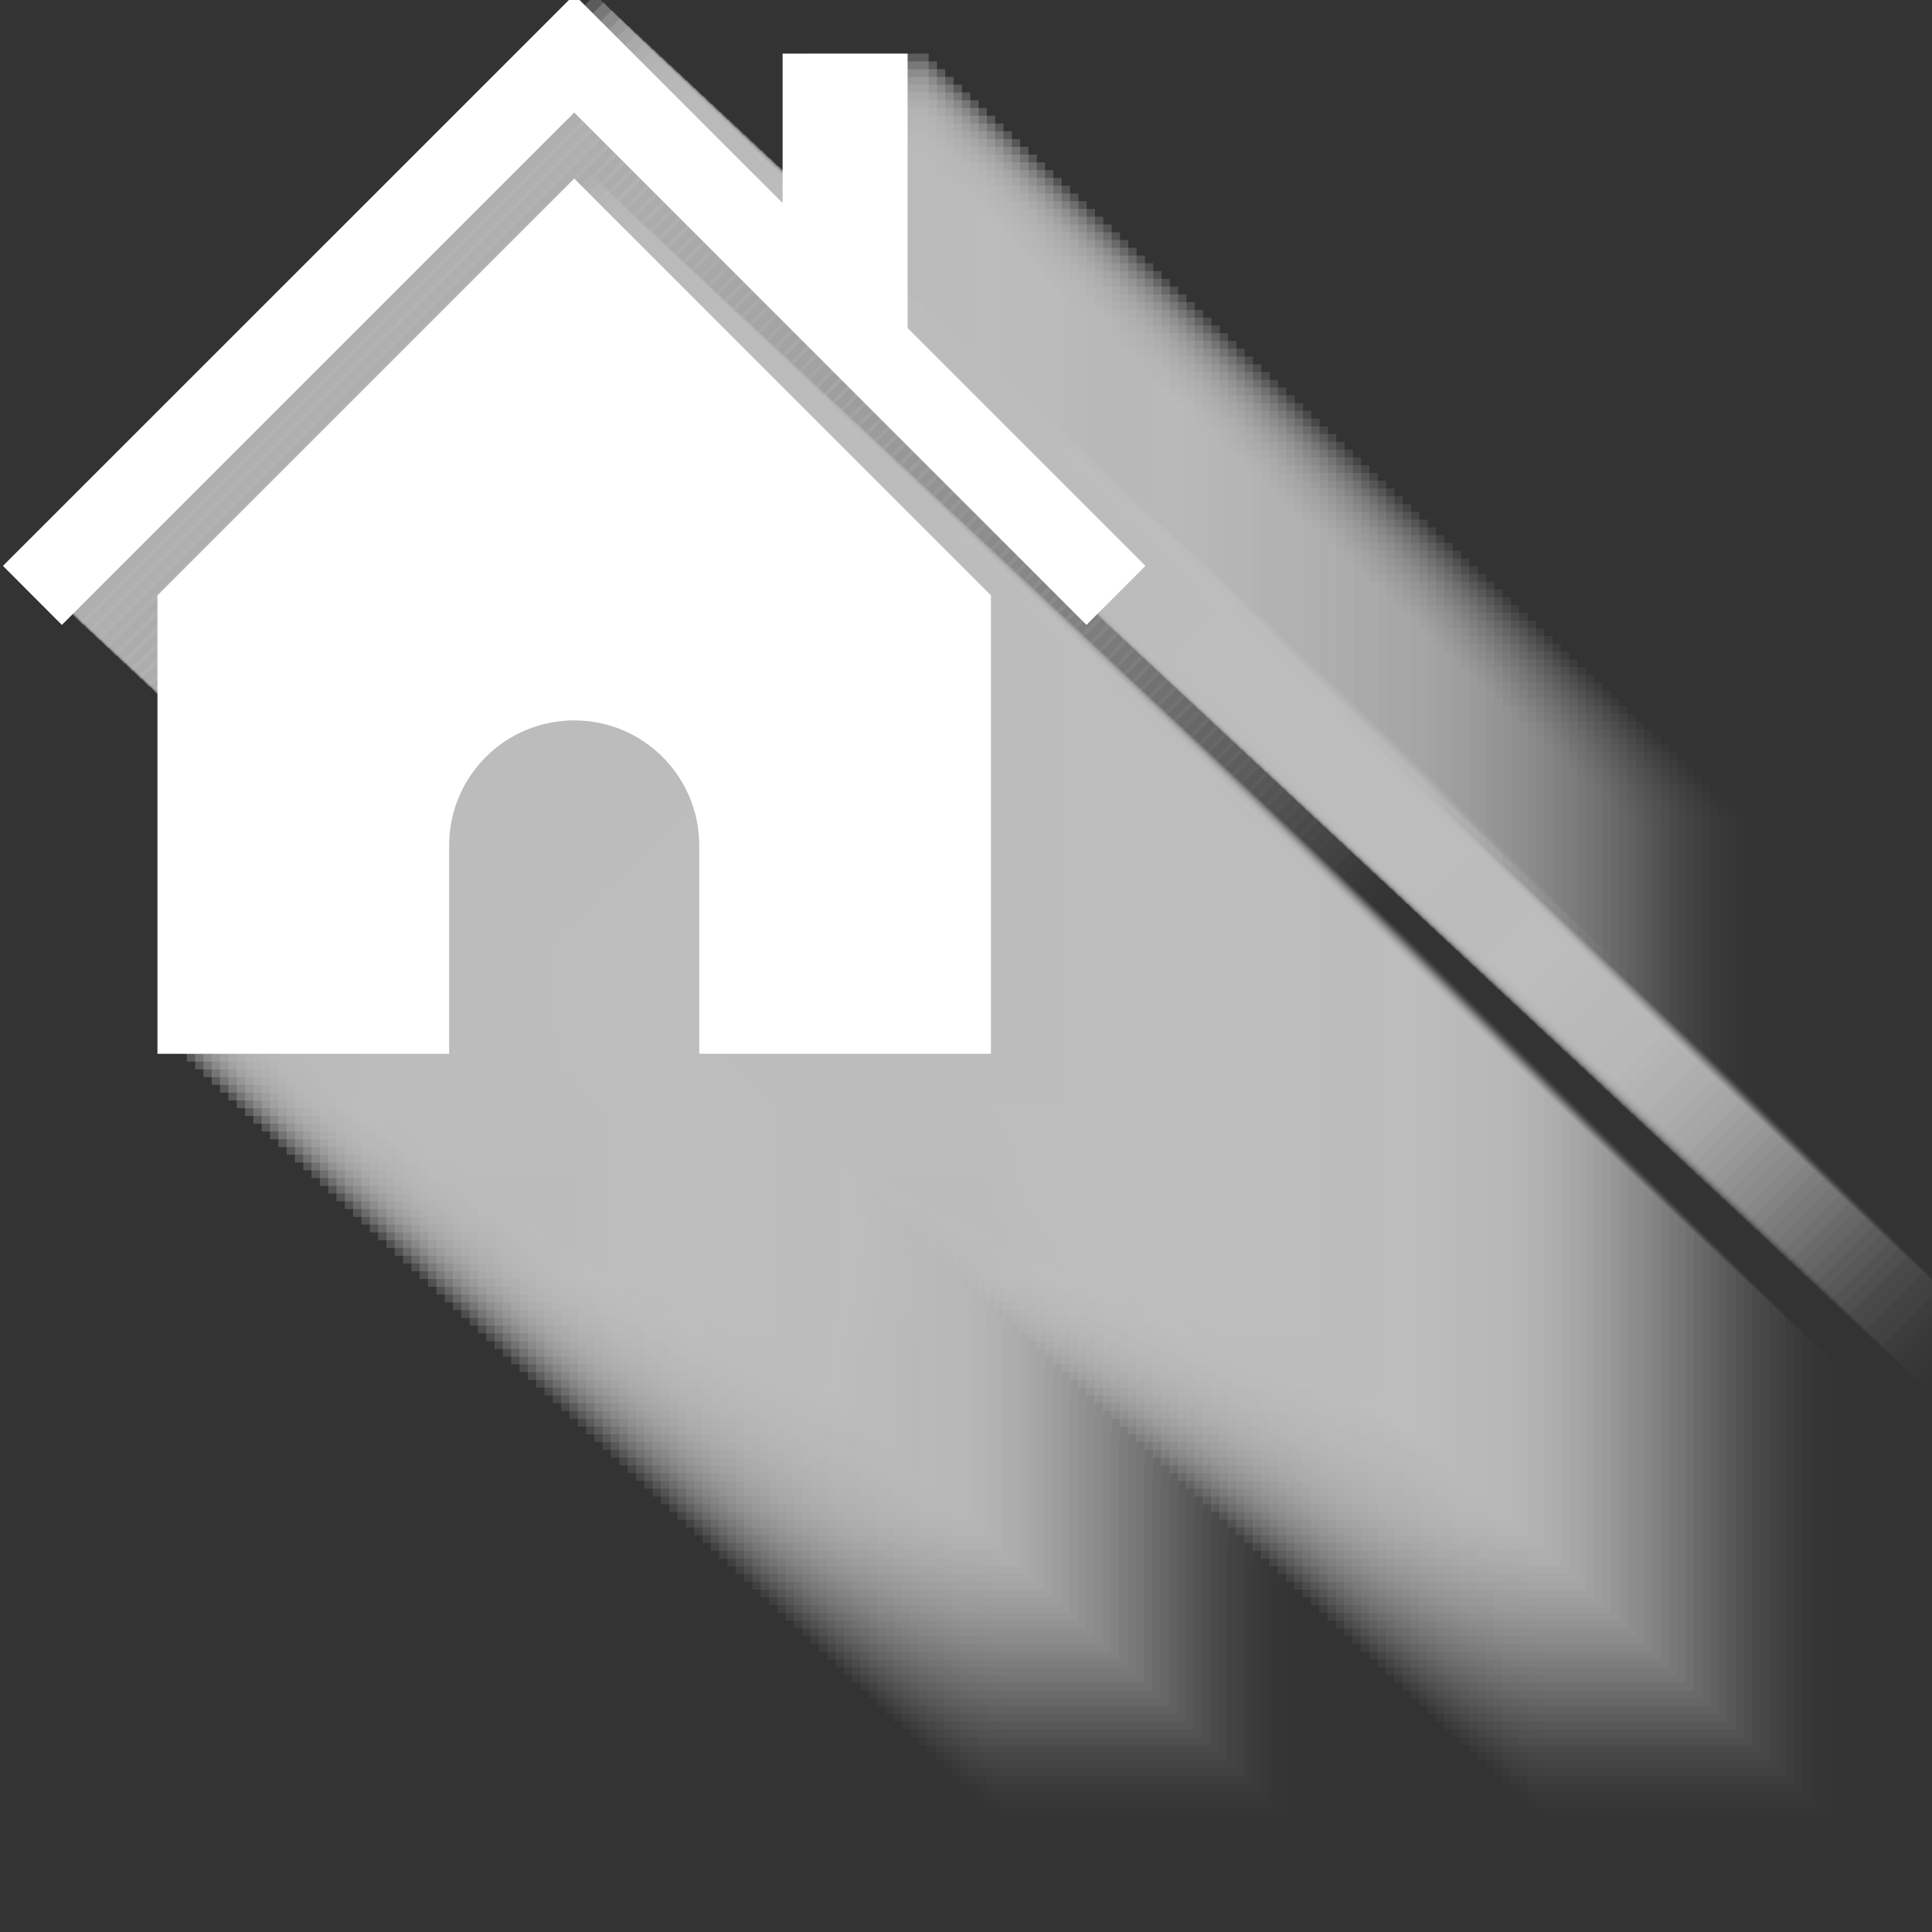 <?xml version="1.0" encoding="utf-8"?>
<!-- Generator: Adobe Illustrator 16.0.0, SVG Export Plug-In . SVG Version: 6.00 Build 0)  -->
<!DOCTYPE svg PUBLIC "-//W3C//DTD SVG 1.1//EN" "http://www.w3.org/Graphics/SVG/1.1/DTD/svg11.dtd">
<svg version="1.1" id="Capa_1" xmlns="http://www.w3.org/2000/svg" xmlns:xlink="http://www.w3.org/1999/xlink" x="0px" y="0px"
	 width="40px" height="40px" viewBox="0 0 40 40" enable-background="new 0 0 40 40" xml:space="preserve">
<rect x="0" y="0" width="40" height="40" fill="#333333" stroke="none"/>
<g>
	<g opacity="0.7">
		<g opacity="0">
			<path fill="#FFFFFF" d="M29.717,19.938l-8.629,8.628v9.49h6.041v-4.313c0-1.43,1.16-2.589,2.588-2.589
				c1.43,0,2.59,1.159,2.59,2.589v4.313h6.039v-9.49L29.717,19.938"/>
			<polygon fill="#FFFFFF" points="36.621,23.031 36.621,17.349 34.031,17.349 34.031,20.444 29.717,16.129 17.891,27.955 
				19.111,29.176 29.717,18.569 40.324,29.176 41.543,27.955 			"/>
		</g>
		<g opacity="0.003">
			<path fill="#FFFFFF" d="M29.544,19.777l-8.629,8.628v9.49h6.041v-4.313c0-1.43,1.16-2.589,2.588-2.589
				c1.43,0,2.59,1.159,2.59,2.589v4.313h6.039v-9.49L29.544,19.777"/>
			<polygon fill="#FFFFFF" points="36.449,22.87 36.449,17.188 33.859,17.188 33.859,20.283 29.544,15.968 17.718,27.794 
				18.939,29.015 29.544,18.408 40.152,29.015 41.371,27.794 			"/>
		</g>
		<g opacity="0.006">
			<path fill="#FFFFFF" d="M29.372,19.616l-8.629,8.628v9.49h6.041v-4.313c0-1.43,1.16-2.589,2.588-2.589
				c1.43,0,2.59,1.159,2.59,2.589v4.313h6.039v-9.49L29.372,19.616"/>
			<polygon fill="#FFFFFF" points="36.276,22.71 36.276,17.027 33.687,17.027 33.687,20.123 29.372,15.808 17.546,27.634 
				18.767,28.854 29.372,18.248 39.979,28.854 41.198,27.634 			"/>
		</g>
		<g opacity="0.009">
			<path fill="#FFFFFF" d="M29.2,19.456l-8.629,8.628v9.49h6.041v-4.313c0-1.43,1.16-2.589,2.588-2.589
				c1.43,0,2.59,1.159,2.59,2.589v4.313h6.039v-9.49L29.2,19.456"/>
			<polygon fill="#FFFFFF" points="36.104,22.549 36.104,16.867 33.514,16.867 33.514,19.961 29.2,15.646 17.374,27.473 
				18.595,28.693 29.2,18.086 39.807,28.693 41.026,27.473 			"/>
		</g>
		<g opacity="0.012">
			<path fill="#FFFFFF" d="M29.028,19.295l-8.629,8.628v9.491h6.041V33.1c0-1.43,1.16-2.589,2.588-2.589
				c1.43,0,2.59,1.159,2.59,2.589v4.314h6.039v-9.491L29.028,19.295"/>
			<polygon fill="#FFFFFF" points="35.932,22.388 35.932,16.706 33.342,16.706 33.342,19.801 29.028,15.486 17.202,27.312 
				18.422,28.532 29.028,17.926 39.635,28.532 40.854,27.312 			"/>
		</g>
		<g opacity="0.015">
			<path fill="#FFFFFF" d="M28.855,19.134l-8.628,8.628v9.49h6.041v-4.313c0-1.43,1.16-2.59,2.588-2.59c1.43,0,2.59,1.16,2.59,2.59
				v4.313h6.039v-9.49L28.855,19.134"/>
			<polygon fill="#FFFFFF" points="35.76,22.228 35.76,16.545 33.17,16.545 33.17,19.64 28.855,15.325 17.029,27.151 18.25,28.372 
				28.855,17.765 39.463,28.372 40.682,27.151 			"/>
		</g>
		<g opacity="0.018">
			<path fill="#FEFEFE" d="M28.684,18.973l-8.629,8.628v9.49h6.041v-4.313c0-1.43,1.16-2.589,2.588-2.589
				c1.429,0,2.59,1.159,2.59,2.589v4.313h6.039v-9.49L28.684,18.973"/>
			<polygon fill="#FEFEFE" points="35.587,22.066 35.587,16.384 32.998,16.384 32.998,19.479 28.684,15.165 16.857,26.99 
				18.078,28.211 28.684,17.604 39.291,28.211 40.51,26.99 			"/>
		</g>
		<g opacity="0.021">
			<path fill="#FEFEFE" d="M28.511,18.812l-8.629,8.629v9.49h6.041v-4.314c0-1.43,1.16-2.588,2.588-2.588
				c1.43,0,2.59,1.158,2.59,2.588v4.314h6.039v-9.49L28.511,18.812"/>
			<polygon fill="#FEFEFE" points="35.416,21.906 35.416,16.224 32.826,16.224 32.826,19.318 28.511,15.003 16.685,26.83 
				17.906,28.051 28.511,17.443 39.119,28.051 40.338,26.83 			"/>
		</g>
		<g opacity="0.024">
			<path fill="#FEFEFE" d="M28.339,18.651L19.71,27.28v9.49h6.041v-4.313c0-1.43,1.16-2.589,2.588-2.589
				c1.43,0,2.59,1.159,2.59,2.589v4.313h6.039v-9.49L28.339,18.651"/>
			<polygon fill="#FEFEFE" points="35.244,21.745 35.244,16.062 32.653,16.062 32.653,19.157 28.339,14.843 16.513,26.669 
				17.733,27.89 28.339,17.282 38.946,27.89 40.165,26.669 			"/>
		</g>
		<g opacity="0.027">
			<path fill="#FEFEFE" d="M28.167,18.491l-8.629,8.628v9.49h6.041v-4.313c0-1.43,1.16-2.589,2.588-2.589
				c1.43,0,2.589,1.159,2.589,2.589v4.313h6.04v-9.49L28.167,18.491"/>
			<polygon fill="#FEFEFE" points="35.071,21.584 35.071,15.902 32.481,15.902 32.481,18.997 28.167,14.682 16.341,26.508 
				17.561,27.729 28.167,17.122 38.774,27.729 39.993,26.508 			"/>
		</g>
		<g opacity="0.03">
			<path fill="#FEFEFE" d="M27.995,18.33l-8.628,8.629v9.49h6.041v-4.313c0-1.43,1.16-2.589,2.588-2.589
				c1.43,0,2.59,1.159,2.59,2.589v4.313h6.039v-9.49L27.995,18.33"/>
			<polygon fill="#FEFEFE" points="34.899,21.424 34.899,15.741 32.309,15.741 32.309,18.836 27.995,14.521 16.168,26.348 
				17.389,27.568 27.995,16.961 38.602,27.568 39.821,26.348 			"/>
		</g>
		<g opacity="0.033">
			<path fill="#FEFEFE" d="M27.822,18.169l-8.628,8.628v9.49h6.041v-4.313c0-1.43,1.16-2.589,2.588-2.589
				c1.43,0,2.59,1.159,2.59,2.589v4.313h6.039v-9.49L27.822,18.169"/>
			<polygon fill="#FEFEFE" points="34.727,21.263 34.727,15.581 32.137,15.581 32.137,18.675 27.822,14.36 15.996,26.187 
				17.217,27.407 27.822,16.8 38.43,27.407 39.648,26.187 			"/>
		</g>
		<g opacity="0.036">
			<path fill="#FEFEFE" d="M27.65,18.008l-8.629,8.628v9.491h6.041v-4.314c0-1.43,1.161-2.589,2.588-2.589
				c1.43,0,2.589,1.159,2.589,2.589v4.314h6.04v-9.491L27.65,18.008"/>
			<polygon fill="#FEFEFE" points="34.554,21.102 34.554,15.419 31.965,15.419 31.965,18.514 27.65,14.199 15.824,26.025 
				17.044,27.247 27.65,16.64 38.257,27.247 39.477,26.025 			"/>
		</g>
		<g opacity="0.039">
			<path fill="#FEFEFE" d="M27.479,17.848l-8.629,8.628v9.491h6.041v-4.313c0-1.43,1.16-2.589,2.588-2.589
				c1.429,0,2.589,1.159,2.589,2.589v4.313h6.039v-9.491L27.479,17.848"/>
			<polygon fill="#FEFEFE" points="34.382,20.941 34.382,15.259 31.792,15.259 31.792,18.354 27.479,14.039 15.652,25.865 
				16.872,27.086 27.479,16.479 38.085,27.086 39.304,25.865 			"/>
		</g>
		<g opacity="0.042">
			<path fill="#FEFEFE" d="M27.306,17.687l-8.629,8.629v9.49h6.041v-4.313c0-1.43,1.16-2.589,2.588-2.589
				c1.429,0,2.589,1.159,2.589,2.589v4.313h6.039v-9.49L27.306,17.687"/>
			<polygon fill="#FEFEFE" points="34.21,20.78 34.21,15.098 31.62,15.098 31.62,18.193 27.306,13.878 15.479,25.704 16.7,26.925 
				27.306,16.318 37.913,26.925 39.132,25.704 			"/>
		</g>
		<g opacity="0.045">
			<path fill="#FEFEFE" d="M27.134,17.526l-8.629,8.628v9.49h6.041v-4.313c0-1.429,1.16-2.589,2.588-2.589
				c1.429,0,2.589,1.16,2.589,2.589v4.313h6.039v-9.49L27.134,17.526"/>
			<polygon fill="#FEFEFE" points="34.038,20.62 34.038,14.938 31.448,14.938 31.448,18.032 27.134,13.717 15.307,25.544 
				16.528,26.764 27.134,16.157 37.741,26.764 38.96,25.544 			"/>
		</g>
		<g opacity="0.048">
			<path fill="#FEFEFE" d="M26.961,17.366l-8.628,8.628v9.49h6.041v-4.313c0-1.431,1.16-2.589,2.588-2.589
				c1.429,0,2.589,1.158,2.589,2.589v4.313h6.04v-9.49L26.961,17.366"/>
			<polygon fill="#FEFEFE" points="33.865,20.459 33.865,14.776 31.275,14.776 31.275,17.871 26.961,13.556 15.135,25.383 
				16.355,26.604 26.961,15.997 37.569,26.604 38.788,25.383 			"/>
		</g>
		<g opacity="0.051">
			<path fill="#FEFEFE" d="M26.789,17.205l-8.628,8.628v9.49h6.041V31.01c0-1.43,1.16-2.589,2.588-2.589
				c1.43,0,2.59,1.159,2.59,2.589v4.313h6.039v-9.49L26.789,17.205"/>
			<polygon fill="#FEFEFE" points="33.693,20.298 33.693,14.616 31.104,14.616 31.104,17.71 26.789,13.396 14.963,25.222 
				16.184,26.442 26.789,15.835 37.396,26.442 38.616,25.222 			"/>
		</g>
		<g opacity="0.053">
			<path fill="#FDFDFD" d="M26.617,17.044l-8.629,8.628v9.49h6.041V30.85c0-1.43,1.161-2.589,2.588-2.589
				c1.43,0,2.589,1.159,2.589,2.589v4.312h6.039v-9.49L26.617,17.044"/>
			<polygon fill="#FDFDFD" points="33.521,20.138 33.521,14.455 30.931,14.455 30.931,17.55 26.617,13.235 14.791,25.061 
				16.012,26.282 26.617,15.675 37.224,26.282 38.443,25.061 			"/>
		</g>
		<g opacity="0.056">
			<path fill="#FDFDFD" d="M26.445,16.883l-8.629,8.629v9.49h6.041v-4.313c0-1.43,1.16-2.589,2.589-2.589s2.589,1.159,2.589,2.589
				v4.313h6.039v-9.49L26.445,16.883"/>
			<polygon fill="#FDFDFD" points="33.349,19.977 33.349,14.294 30.759,14.294 30.759,17.389 26.445,13.074 14.618,24.9 
				15.839,26.121 26.445,15.514 37.052,26.121 38.271,24.9 			"/>
		</g>
		<g opacity="0.059">
			<path fill="#FDFDFD" d="M26.272,16.722l-8.629,8.628v9.491h6.041v-4.314c0-1.43,1.16-2.589,2.588-2.589
				c1.43,0,2.59,1.159,2.59,2.589v4.314h6.039v-9.491L26.272,16.722"/>
			<polygon fill="#FDFDFD" points="33.177,19.815 33.177,14.134 30.587,14.134 30.587,17.229 26.272,12.913 14.446,24.739 
				15.667,25.96 26.272,15.354 36.88,25.96 38.099,24.739 			"/>
		</g>
		<g opacity="0.062">
			<path fill="#FDFDFD" d="M26.101,16.562l-8.629,8.628v9.491h6.041v-4.313c0-1.431,1.16-2.59,2.588-2.59
				c1.429,0,2.589,1.159,2.589,2.59v4.313h6.039v-9.491L26.101,16.562"/>
			<polygon fill="#FDFDFD" points="33.004,19.655 33.004,13.973 30.415,13.973 30.415,17.067 26.101,12.752 14.274,24.578 
				15.495,25.8 26.101,15.192 36.708,25.8 37.927,24.578 			"/>
		</g>
		<g opacity="0.065">
			<path fill="#FDFDFD" d="M25.928,16.401L17.3,25.029v9.49h6.04v-4.313c0-1.43,1.16-2.589,2.588-2.589
				c1.43,0,2.589,1.159,2.589,2.589v4.313h6.039v-9.49L25.928,16.401"/>
			<polygon fill="#FDFDFD" points="32.832,19.494 32.832,13.812 30.242,13.812 30.242,16.906 25.928,12.592 14.102,24.418 
				15.322,25.639 25.928,15.032 36.535,25.639 37.755,24.418 			"/>
		</g>
		<g opacity="0.068">
			<path fill="#FDFDFD" d="M25.756,16.24l-8.629,8.628v9.49h6.041v-4.313c0-1.43,1.16-2.589,2.588-2.589
				c1.429,0,2.589,1.159,2.589,2.589v4.313h6.039v-9.49L25.756,16.24"/>
			<polygon fill="#FDFDFD" points="32.66,19.333 32.66,13.651 30.07,13.651 30.07,16.746 25.756,12.431 13.93,24.257 15.15,25.478 
				25.756,14.871 36.363,25.478 37.582,24.257 			"/>
		</g>
		<g opacity="0.071">
			<path fill="#FDFDFD" d="M25.584,16.079l-8.629,8.629v9.49h6.041v-4.314c0-1.429,1.16-2.589,2.588-2.589
				c1.429,0,2.589,1.16,2.589,2.589v4.314h6.039v-9.49L25.584,16.079"/>
			<polygon fill="#FDFDFD" points="32.488,19.172 32.488,13.49 29.898,13.49 29.898,16.585 25.584,12.271 13.757,24.096 
				14.978,25.317 25.584,14.71 36.191,25.317 37.41,24.096 			"/>
		</g>
		<g opacity="0.074">
			<path fill="#FDFDFD" d="M25.412,15.918l-8.629,8.629v9.49h6.041v-4.313c0-1.43,1.16-2.589,2.588-2.589
				c1.429,0,2.589,1.159,2.589,2.589v4.313h6.039v-9.49L25.412,15.918"/>
			<polygon fill="#FDFDFD" points="32.315,19.012 32.315,13.33 29.726,13.33 29.726,16.424 25.412,12.109 13.585,23.936 
				14.806,25.156 25.412,14.549 36.019,25.156 37.238,23.936 			"/>
		</g>
		<g opacity="0.077">
			<path fill="#FDFDFD" d="M25.239,15.758l-8.629,8.628v9.491h6.041v-4.314c0-1.43,1.16-2.588,2.588-2.588
				c1.429,0,2.59,1.158,2.59,2.588v4.314h6.039v-9.491L25.239,15.758"/>
			<polygon fill="#FDFDFD" points="32.144,18.851 32.144,13.169 29.554,13.169 29.554,16.263 25.239,11.948 13.413,23.774 
				14.633,24.996 25.239,14.389 35.847,24.996 37.065,23.774 			"/>
		</g>
		<g opacity="0.08">
			<path fill="#FDFDFD" d="M25.067,15.597l-8.629,8.629v9.49h6.04v-4.313c0-1.43,1.16-2.589,2.589-2.589
				c1.429,0,2.589,1.159,2.589,2.589v4.313h6.039v-9.49L25.067,15.597"/>
			<polygon fill="#FDFDFD" points="31.971,18.69 31.971,13.008 29.381,13.008 29.381,16.103 25.067,11.788 13.24,23.614 
				14.461,24.835 25.067,14.228 35.674,24.835 36.894,23.614 			"/>
		</g>
		<g opacity="0.083">
			<path fill="#FDFDFD" d="M24.896,15.436l-8.629,8.629v9.49h6.04v-4.313c0-1.43,1.16-2.589,2.589-2.589s2.589,1.159,2.589,2.589
				v4.313h6.039v-9.49L24.896,15.436"/>
			<polygon fill="#FDFDFD" points="31.799,18.53 31.799,12.848 29.209,12.848 29.209,15.942 24.896,11.627 13.068,23.453 
				14.289,24.674 24.896,14.067 35.502,24.674 36.721,23.453 			"/>
		</g>
		<g opacity="0.086">
			<path fill="#FCFCFC" d="M24.723,15.275l-8.629,8.629v9.49h6.041v-4.313c0-1.431,1.16-2.589,2.588-2.589
				c1.43,0,2.59,1.158,2.59,2.589v4.313h6.039v-9.49L24.723,15.275"/>
			<polygon fill="#FCFCFC" points="31.627,18.369 31.627,12.687 29.037,12.687 29.037,15.781 24.723,11.466 12.896,23.293 
				14.117,24.514 24.723,13.906 35.33,24.514 36.549,23.293 			"/>
		</g>
		<g opacity="0.089">
			<path fill="#FCFCFC" d="M24.551,15.114l-8.629,8.628v9.491h6.04V28.92c0-1.43,1.16-2.589,2.589-2.589s2.589,1.159,2.589,2.589
				v4.313h6.039v-9.491L24.551,15.114"/>
			<polygon fill="#FCFCFC" points="31.454,18.208 31.454,12.526 28.864,12.526 28.864,15.62 24.551,11.306 12.724,23.132 
				13.944,24.353 24.551,13.746 35.157,24.353 36.377,23.132 			"/>
		</g>
		<g opacity="0.092">
			<path fill="#FCFCFC" d="M24.378,14.954l-8.629,8.628v9.49h6.041v-4.313c0-1.43,1.16-2.589,2.588-2.589
				c1.429,0,2.589,1.159,2.589,2.589v4.313h6.039v-9.49L24.378,14.954"/>
			<polygon fill="#FCFCFC" points="31.282,18.047 31.282,12.365 28.692,12.365 28.692,15.459 24.378,11.145 12.552,22.971 
				13.772,24.191 24.378,13.584 34.985,24.191 36.205,22.971 			"/>
		</g>
		<g opacity="0.095">
			<path fill="#FCFCFC" d="M24.206,14.793l-8.629,8.628v9.491h6.041v-4.314c0-1.43,1.16-2.588,2.588-2.588
				c1.43,0,2.59,1.158,2.59,2.588v4.314h6.039v-9.491L24.206,14.793"/>
			<polygon fill="#FCFCFC" points="31.11,17.887 31.11,12.204 28.521,12.204 28.521,15.299 24.206,10.984 12.379,22.811 
				13.6,24.031 24.206,13.424 34.813,24.031 36.032,22.811 			"/>
		</g>
		<g opacity="0.098">
			<path fill="#FCFCFC" d="M24.034,14.632l-8.629,8.629v9.49h6.04v-4.313c0-1.43,1.16-2.589,2.589-2.589s2.589,1.159,2.589,2.589
				v4.313h6.039v-9.49L24.034,14.632"/>
			<polygon fill="#FCFCFC" points="30.938,17.726 30.938,12.043 28.348,12.043 28.348,15.138 24.034,10.823 12.207,22.649 
				13.428,23.87 24.034,13.263 34.641,23.87 35.86,22.649 			"/>
		</g>
		<g opacity="0.101">
			<path fill="#FCFCFC" d="M23.862,14.471L15.233,23.1v9.49h6.04v-4.312c0-1.431,1.16-2.59,2.589-2.59s2.589,1.159,2.589,2.59v4.312
				h6.039V23.1L23.862,14.471"/>
			<polygon fill="#FCFCFC" points="30.766,17.565 30.766,11.883 28.176,11.883 28.176,14.977 23.862,10.662 12.035,22.488 
				13.256,23.709 23.862,13.103 34.469,23.709 35.688,22.488 			"/>
		</g>
		<g opacity="0.104">
			<path fill="#FCFCFC" d="M23.689,14.311l-8.629,8.629v9.49h6.041v-4.314c0-1.429,1.16-2.588,2.588-2.588
				c1.429,0,2.589,1.159,2.589,2.588v4.314h6.039v-9.49L23.689,14.311"/>
			<polygon fill="#FCFCFC" points="30.593,17.404 30.593,11.722 28.003,11.722 28.003,14.816 23.689,10.502 11.863,22.328 
				13.084,23.549 23.689,12.941 34.296,23.549 35.516,22.328 			"/>
		</g>
		<g opacity="0.107">
			<path fill="#FCFCFC" d="M23.518,14.149l-8.629,8.629v9.49h6.04v-4.313c0-1.43,1.16-2.589,2.589-2.589
				c1.429,0,2.589,1.159,2.589,2.589v4.313h6.039v-9.49L23.518,14.149"/>
			<polygon fill="#FCFCFC" points="30.421,17.243 30.421,11.561 27.831,11.561 27.831,14.655 23.518,10.341 11.69,22.167 
				12.911,23.388 23.518,12.781 34.124,23.388 35.344,22.167 			"/>
		</g>
		<g opacity="0.11">
			<path fill="#FCFCFC" d="M23.345,13.989l-8.628,8.628v9.49h6.041v-4.313c0-1.429,1.16-2.589,2.588-2.589
				c1.43,0,2.59,1.16,2.59,2.589v4.313h6.039v-9.49L23.345,13.989"/>
			<polygon fill="#FCFCFC" points="30.249,17.083 30.249,11.4 27.659,11.4 27.659,14.494 23.345,10.18 11.519,22.006 12.739,23.227 
				23.345,12.62 33.952,23.227 35.172,22.006 			"/>
		</g>
		<g opacity="0.113">
			<path fill="#FCFCFC" d="M23.173,13.828l-8.629,8.629v9.49h6.041v-4.313c0-1.43,1.16-2.589,2.588-2.589s2.589,1.159,2.589,2.589
				v4.313h6.039v-9.49L23.173,13.828"/>
			<polygon fill="#FCFCFC" points="30.077,16.922 30.077,11.239 27.487,11.239 27.487,14.334 23.173,10.019 11.346,21.846 
				12.566,23.066 23.173,12.459 33.779,23.066 34.999,21.846 			"/>
		</g>
		<g opacity="0.116">
			<path fill="#FCFCFC" d="M23.001,13.667l-8.629,8.629v9.49h6.04v-4.313c0-1.43,1.16-2.589,2.589-2.589s2.589,1.159,2.589,2.589
				v4.313h6.039v-9.49L23.001,13.667"/>
			<polygon fill="#FCFCFC" points="29.904,16.761 29.904,11.079 27.314,11.079 27.314,14.173 23.001,9.858 11.174,21.685 
				12.395,22.905 23.001,12.299 33.607,22.905 34.827,21.685 			"/>
		</g>
		<g opacity="0.119">
			<path fill="#FCFCFB" d="M22.829,13.506L14.2,22.135v9.491h6.04v-4.313c0-1.43,1.16-2.59,2.588-2.59
				c1.429,0,2.589,1.16,2.589,2.59v4.313h6.04v-9.491L22.829,13.506"/>
			<polygon fill="#FCFCFB" points="29.732,16.6 29.732,10.918 27.143,10.918 27.143,14.012 22.829,9.698 11.002,21.523 
				12.223,22.745 22.829,12.138 33.435,22.745 34.655,21.523 			"/>
		</g>
		<g opacity="0.122">
			<path fill="#FBFBFB" d="M22.656,13.346l-8.629,8.629v9.49h6.041v-4.313c0-1.43,1.16-2.589,2.588-2.589
				c1.429,0,2.589,1.159,2.589,2.589v4.313h6.039v-9.49L22.656,13.346"/>
			<polygon fill="#FBFBFB" points="29.56,16.439 29.56,10.757 26.97,10.757 26.97,13.852 22.656,9.537 10.829,21.363 12.05,22.584 
				22.656,11.977 33.263,22.584 34.482,21.363 			"/>
		</g>
		<g opacity="0.125">
			<path fill="#FBFBFB" d="M22.484,13.185l-8.629,8.629v9.491h6.04V26.99c0-1.43,1.16-2.589,2.589-2.589s2.589,1.159,2.589,2.589
				v4.314h6.039v-9.491L22.484,13.185"/>
			<polygon fill="#FBFBFB" points="29.388,16.278 29.388,10.596 26.798,10.596 26.798,13.691 22.484,9.376 10.657,21.202 
				11.878,22.423 22.484,11.816 33.091,22.423 34.311,21.202 			"/>
		</g>
		<g opacity="0.128">
			<path fill="#FBFBFB" d="M22.312,13.024l-8.629,8.628v9.491h6.041V26.83c0-1.43,1.16-2.59,2.589-2.59
				c1.429,0,2.588,1.16,2.588,2.59v4.313h6.04v-9.491L22.312,13.024"/>
			<polygon fill="#FBFBFB" points="29.216,16.118 29.216,10.436 26.626,10.436 26.626,13.53 22.312,9.215 10.485,21.042 
				11.706,22.262 22.312,11.655 32.919,22.262 34.138,21.042 			"/>
		</g>
		<g opacity="0.131">
			<path fill="#FBFBFB" d="M22.14,12.863l-8.629,8.629v9.49h6.041v-4.313c0-1.43,1.16-2.589,2.588-2.589
				c1.429,0,2.589,1.159,2.589,2.589v4.313h6.039v-9.49L22.14,12.863"/>
			<polygon fill="#FBFBFB" points="29.043,15.957 29.043,10.274 26.453,10.274 26.453,13.369 22.14,9.055 10.312,20.881 
				11.533,22.102 22.14,11.494 32.747,22.102 33.966,20.881 			"/>
		</g>
		<g opacity="0.134">
			<path fill="#FBFBFB" d="M21.968,12.702l-8.629,8.629v9.49h6.04v-4.313c0-1.43,1.16-2.589,2.589-2.589s2.589,1.159,2.589,2.589
				v4.313h6.039v-9.49L21.968,12.702"/>
			<polygon fill="#FBFBFB" points="28.871,15.797 28.871,10.114 26.281,10.114 26.281,13.208 21.968,8.894 10.141,20.72 
				11.361,21.941 21.968,11.333 32.574,21.941 33.794,20.72 			"/>
		</g>
		<g opacity="0.137">
			<path fill="#FBFBFB" d="M21.795,12.542l-8.628,8.628v9.491h6.04v-4.313c0-1.43,1.161-2.589,2.589-2.589
				c1.429,0,2.589,1.159,2.589,2.589v4.313h6.039V21.17L21.795,12.542"/>
			<polygon fill="#FBFBFB" points="28.699,15.636 28.699,9.953 26.109,9.953 26.109,13.048 21.795,8.733 9.968,20.56 11.189,21.78 
				21.795,11.173 32.402,21.78 33.622,20.56 			"/>
		</g>
		<g opacity="0.14">
			<path fill="#FBFBFB" d="M21.623,12.381l-8.629,8.629v9.49h6.041v-4.313c0-1.43,1.16-2.589,2.588-2.589s2.589,1.159,2.589,2.589
				V30.5h6.04v-9.49L21.623,12.381"/>
			<polygon fill="#FBFBFB" points="28.526,15.475 28.526,9.792 25.937,9.792 25.937,12.887 21.623,8.572 9.796,20.398 
				11.017,21.619 21.623,11.012 32.229,21.619 33.449,20.398 			"/>
		</g>
		<g opacity="0.143">
			<path fill="#FBFBFB" d="M21.451,12.22l-8.629,8.628v9.491h6.04v-4.314c0-1.43,1.16-2.588,2.589-2.588s2.589,1.158,2.589,2.588
				v4.314h6.039v-9.491L21.451,12.22"/>
			<polygon fill="#FBFBFB" points="28.354,15.314 28.354,9.632 25.765,9.632 25.765,12.726 21.451,8.411 9.624,20.238 
				10.845,21.458 21.451,10.852 32.058,21.458 33.277,20.238 			"/>
		</g>
		<g opacity="0.145">
			<path fill="#FBFBFB" d="M21.279,12.059l-8.63,8.629v9.491h6.041v-4.313c0-1.43,1.16-2.589,2.589-2.589
				c1.428,0,2.588,1.159,2.588,2.589v4.313h6.04v-9.491L21.279,12.059"/>
			<polygon fill="#FBFBFB" points="28.183,15.153 28.183,9.471 25.592,9.471 25.592,12.565 21.279,8.251 9.452,20.077 
				10.672,21.298 21.279,10.691 31.885,21.298 33.104,20.077 			"/>
		</g>
		<g opacity="0.148">
			<path fill="#FBFBFB" d="M21.106,11.898l-8.629,8.629v9.49h6.04v-4.313c0-1.43,1.16-2.589,2.589-2.589s2.589,1.159,2.589,2.589
				v4.313h6.039v-9.49L21.106,11.898"/>
			<polygon fill="#FBFBFB" points="28.01,14.993 28.01,9.31 25.42,9.31 25.42,12.404 21.106,8.09 9.279,19.916 10.5,21.137 
				21.106,10.53 31.713,21.137 32.933,19.916 			"/>
		</g>
		<g opacity="0.151">
			<path fill="#FBFAFA" d="M20.935,11.738l-8.629,8.628v9.491h6.04v-4.314c0-1.429,1.16-2.588,2.589-2.588s2.589,1.159,2.589,2.588
				v4.314h6.039v-9.491L20.935,11.738"/>
			<polygon fill="#FBFAFA" points="27.838,14.832 27.838,9.149 25.248,9.149 25.248,12.244 20.935,7.929 9.107,19.755 
				10.328,20.976 20.935,10.369 31.541,20.976 32.761,19.755 			"/>
		</g>
		<g opacity="0.154">
			<path fill="#FAFAFA" d="M20.763,11.577l-8.629,8.628v9.491h6.04v-4.313c0-1.43,1.16-2.59,2.589-2.59
				c1.428,0,2.588,1.16,2.588,2.59v4.313h6.04v-9.491L20.763,11.577"/>
			<polygon fill="#FAFAFA" points="27.666,14.671 27.666,8.988 25.076,8.988 25.076,12.083 20.763,7.768 8.935,19.595 
				10.156,20.815 20.763,10.208 31.368,20.815 32.588,19.595 			"/>
		</g>
		<g opacity="0.157">
			<path fill="#FAFAFA" d="M20.59,11.416l-8.629,8.629v9.49h6.04v-4.313c0-1.43,1.16-2.589,2.589-2.589s2.589,1.159,2.589,2.589
				v4.313h6.039v-9.49L20.59,11.416"/>
			<polygon fill="#FAFAFA" points="27.493,14.51 27.493,8.828 24.903,8.828 24.903,11.922 20.59,7.607 8.763,19.434 9.983,20.654 
				20.59,10.048 31.196,20.654 32.416,19.434 			"/>
		</g>
		<g opacity="0.16">
			<path fill="#FAFAFA" d="M20.418,11.255l-8.629,8.628v9.491h6.04v-4.314c0-1.43,1.16-2.588,2.589-2.588
				c1.429,0,2.589,1.158,2.589,2.588v4.314h6.039v-9.491L20.418,11.255"/>
			<polygon fill="#FAFAFA" points="27.321,14.35 27.321,8.667 24.731,8.667 24.731,11.761 20.418,7.446 8.59,19.273 9.812,20.494 
				20.418,9.887 31.024,20.494 32.244,19.273 			"/>
		</g>
		<g opacity="0.163">
			<path fill="#FAFAFA" d="M20.246,11.095l-8.628,8.629v9.49h6.04V24.9c0-1.43,1.16-2.589,2.589-2.589
				c1.428,0,2.588,1.159,2.588,2.589v4.313h6.039v-9.49L20.246,11.095"/>
			<polygon fill="#FAFAFA" points="27.149,14.188 27.149,8.506 24.559,8.506 24.559,11.6 20.246,7.286 8.418,19.112 9.639,20.333 
				20.246,9.726 30.852,20.333 32.072,19.112 			"/>
		</g>
		<g opacity="0.166">
			<path fill="#FAFAFA" d="M20.073,10.934l-8.629,8.629v9.49h6.04V24.74c0-1.431,1.16-2.59,2.589-2.59s2.589,1.159,2.589,2.59v4.312
				h6.039v-9.49L20.073,10.934"/>
			<polygon fill="#FAFAFA" points="26.977,14.028 26.977,8.346 24.387,8.346 24.387,11.439 20.073,7.125 8.246,18.951 9.467,20.172 
				20.073,9.565 30.68,20.172 31.899,18.951 			"/>
		</g>
		<g opacity="0.169">
			<path fill="#FAFAFA" d="M19.901,10.773l-8.629,8.628v9.491h6.04v-4.313c0-1.431,1.16-2.589,2.589-2.589
				c1.428,0,2.588,1.158,2.588,2.589v4.313h6.039v-9.491L19.901,10.773"/>
			<polygon fill="#FAFAFA" points="26.805,13.867 26.805,8.185 24.215,8.185 24.215,11.279 19.901,6.964 8.074,18.791 9.294,20.012 
				19.901,9.404 30.507,20.012 31.728,18.791 			"/>
		</g>
		<g opacity="0.172">
			<path fill="#FAFAFA" d="M19.729,10.612L11.1,19.241v9.49h6.04v-4.313c0-1.43,1.16-2.589,2.588-2.589
				c1.429,0,2.589,1.159,2.589,2.589v4.313h6.039v-9.49L19.729,10.612"/>
			<polygon fill="#FAFAFA" points="26.632,13.706 26.632,8.023 24.042,8.023 24.042,11.118 19.729,6.804 7.902,18.63 9.122,19.851 
				19.729,9.244 30.335,19.851 31.555,18.63 			"/>
		</g>
		<g opacity="0.175">
			<path fill="#FAFAFA" d="M19.557,10.451l-8.629,8.629v9.49h6.04v-4.313c0-1.429,1.16-2.589,2.589-2.589s2.589,1.16,2.589,2.589
				v4.313h6.039v-9.49L19.557,10.451"/>
			<polygon fill="#FAFAFA" points="26.46,13.545 26.46,7.863 23.87,7.863 23.87,10.957 19.557,6.643 7.729,18.469 8.95,19.69 
				19.557,9.083 30.163,19.69 31.383,18.469 			"/>
		</g>
		<g opacity="0.178">
			<path fill="#FAFAFA" d="M19.385,10.291l-8.629,8.628v9.491h6.041v-4.314c0-1.429,1.16-2.588,2.589-2.588
				c1.429,0,2.588,1.159,2.588,2.588v4.314h6.04v-9.491L19.385,10.291"/>
			<polygon fill="#FAFAFA" points="26.288,13.385 26.288,7.703 23.698,7.703 23.698,10.797 19.385,6.482 7.557,18.308 8.778,19.529 
				19.385,8.922 29.991,19.529 31.211,18.308 			"/>
		</g>
		<g opacity="0.181">
			<path fill="#FAFAFA" d="M19.212,10.13l-8.628,8.628v9.491h6.039v-4.313c0-1.43,1.16-2.589,2.589-2.589
				c1.428,0,2.588,1.159,2.588,2.589v4.313h6.04v-9.491L19.212,10.13"/>
			<polygon fill="#FAFAFA" points="26.115,13.224 26.115,7.542 23.525,7.542 23.525,10.636 19.212,6.321 7.385,18.147 8.605,19.368 
				19.212,8.761 29.818,19.368 31.039,18.147 			"/>
		</g>
		<g opacity="0.184">
			<path fill="#F9F9F9" d="M19.04,9.969l-8.629,8.629v9.491h6.04v-4.314c0-1.429,1.16-2.589,2.589-2.589s2.589,1.16,2.589,2.589
				v4.314h6.039v-9.491L19.04,9.969"/>
			<polygon fill="#F9F9F9" points="25.943,13.063 25.943,7.381 23.354,7.381 23.354,10.475 19.04,6.161 7.213,17.987 8.434,19.208 
				19.04,8.601 29.646,19.208 30.866,17.987 			"/>
		</g>
		<g opacity="0.187">
			<path fill="#F9F9F9" d="M18.868,9.809l-8.629,8.628v9.491h6.04v-4.314c0-1.429,1.16-2.588,2.589-2.588
				c1.428,0,2.588,1.159,2.588,2.588v4.314h6.04v-9.491L18.868,9.809"/>
			<polygon fill="#F9F9F9" points="25.771,12.902 25.771,7.22 23.181,7.22 23.181,10.314 18.868,6 7.041,17.826 8.261,19.047 
				18.868,8.439 29.474,19.047 30.694,17.826 			"/>
		</g>
		<g opacity="0.19">
			<path fill="#F9F9F9" d="M18.695,9.647l-8.628,8.629v9.491h6.04v-4.314c0-1.43,1.16-2.589,2.589-2.589s2.589,1.159,2.589,2.589
				v4.314h6.039v-9.491L18.695,9.647"/>
			<polygon fill="#F9F9F9" points="25.599,12.742 25.599,7.059 23.009,7.059 23.009,10.153 18.695,5.839 6.868,17.665 8.089,18.886 
				18.695,8.279 29.302,18.886 30.522,17.665 			"/>
		</g>
		<g opacity="0.193">
			<path fill="#F9F9F9" d="M18.523,9.487l-8.629,8.628v9.491h6.04v-4.313c0-1.431,1.16-2.589,2.589-2.589s2.589,1.158,2.589,2.589
				v4.313h6.039v-9.491L18.523,9.487"/>
			<polygon fill="#F9F9F9" points="25.427,12.581 25.427,6.898 22.837,6.898 22.837,9.993 18.523,5.678 6.696,17.504 7.917,18.725 
				18.523,8.118 29.13,18.725 30.35,17.504 			"/>
		</g>
		<g opacity="0.196">
			<path fill="#F9F9F9" d="M18.351,9.326l-8.629,8.628v9.491h6.04v-4.313c0-1.431,1.161-2.589,2.589-2.589
				c1.428,0,2.589,1.158,2.589,2.589v4.313h6.039v-9.491L18.351,9.326"/>
			<polygon fill="#F9F9F9" points="25.254,12.42 25.254,6.738 22.665,6.738 22.665,9.832 18.351,5.518 6.524,17.344 7.745,18.564 
				18.351,7.957 28.958,18.564 30.177,17.344 			"/>
		</g>
		<g opacity="0.199">
			<path fill="#F9F9F9" d="M18.18,9.165l-8.629,8.629v9.491h6.039v-4.314c0-1.43,1.16-2.589,2.59-2.589
				c1.428,0,2.588,1.159,2.588,2.589v4.314h6.039v-9.491L18.18,9.165"/>
			<polygon fill="#F9F9F9" points="25.082,12.26 25.082,6.577 22.492,6.577 22.492,9.671 18.18,5.356 6.352,17.183 7.572,18.403 
				18.18,7.797 28.785,18.403 30.005,17.183 			"/>
		</g>
		<g opacity="0.202">
			<path fill="#F9F9F9" d="M18.007,9.004l-8.629,8.629v9.491h6.04v-4.313c0-1.43,1.16-2.59,2.589-2.59
				c1.428,0,2.589,1.16,2.589,2.59v4.313h6.039v-9.491L18.007,9.004"/>
			<polygon fill="#F9F9F9" points="24.91,12.099 24.91,6.416 22.32,6.416 22.32,9.51 18.007,5.196 6.18,17.022 7.4,18.243 
				18.007,7.636 28.613,18.243 29.833,17.022 			"/>
		</g>
		<g opacity="0.205">
			<path fill="#F9F9F9" d="M17.835,8.844l-8.629,8.629v9.49h6.039v-4.313c0-1.43,1.161-2.589,2.59-2.589
				c1.428,0,2.588,1.159,2.588,2.589v4.313h6.039v-9.49L17.835,8.844"/>
			<polygon fill="#F9F9F9" points="24.737,11.938 24.737,6.255 22.148,6.255 22.148,9.349 17.835,5.035 6.007,16.861 7.228,18.083 
				17.835,7.475 28.44,18.083 29.661,16.861 			"/>
		</g>
		<g opacity="0.208">
			<path fill="#F9F9F9" d="M17.663,8.683l-8.629,8.629v9.491h6.04v-4.314c0-1.43,1.16-2.588,2.589-2.588
				c1.428,0,2.588,1.159,2.588,2.588v4.314h6.039v-9.491L17.663,8.683"/>
			<polygon fill="#F9F9F9" points="24.565,11.777 24.565,6.095 21.976,6.095 21.976,9.188 17.663,4.875 5.835,16.701 7.056,17.921 
				17.663,7.314 28.269,17.921 29.488,16.701 			"/>
		</g>
		<g opacity="0.211">
			<path fill="#F9F9F9" d="M17.49,8.522l-8.629,8.629v9.491h6.04v-4.313c0-1.43,1.16-2.589,2.589-2.589s2.589,1.159,2.589,2.589
				v4.313h6.039v-9.491L17.49,8.522"/>
			<polygon fill="#F9F9F9" points="24.393,11.616 24.393,5.934 21.804,5.934 21.804,9.027 17.49,4.713 5.663,16.54 6.884,17.761 
				17.49,7.153 28.097,17.761 29.316,16.54 			"/>
		</g>
		<g opacity="0.214">
			<path fill="#F9F9F9" d="M17.318,8.361L8.689,16.99v9.49h6.04v-4.313c0-1.43,1.16-2.589,2.59-2.589
				c1.428,0,2.588,1.159,2.588,2.589v4.313h6.039v-9.49L17.318,8.361"/>
			<polygon fill="#F9F9F9" points="24.221,11.455 24.221,5.773 21.631,5.773 21.631,8.867 17.318,4.553 5.491,16.379 6.711,17.6 
				17.318,6.993 27.924,17.6 29.145,16.379 			"/>
		</g>
		<g opacity="0.217">
			<path fill="#F8F8F8" d="M17.146,8.2l-8.628,8.629v9.491h6.039v-4.314c0-1.43,1.16-2.588,2.589-2.588s2.589,1.159,2.589,2.588
				v4.314h6.039v-9.491L17.146,8.2"/>
			<polygon fill="#F8F8F8" points="24.049,11.295 24.049,5.612 21.459,5.612 21.459,8.706 17.146,4.392 5.318,16.218 6.539,17.439 
				17.146,6.832 27.752,17.439 28.972,16.218 			"/>
		</g>
		<g opacity="0.22">
			<path fill="#F8F8F8" d="M16.974,8.039l-8.629,8.629v9.491h6.04v-4.313c0-1.43,1.16-2.589,2.589-2.589
				c1.429,0,2.589,1.159,2.589,2.589v4.313h6.039v-9.491L16.974,8.039"/>
			<polygon fill="#F8F8F8" points="23.877,11.134 23.877,5.451 21.287,5.451 21.287,8.546 16.974,4.231 5.146,16.058 6.367,17.278 
				16.974,6.671 27.58,17.278 28.8,16.058 			"/>
		</g>
		<g opacity="0.223">
			<path fill="#F8F8F8" d="M16.802,7.879l-8.629,8.628v9.492h6.039v-4.314c0-1.43,1.16-2.589,2.59-2.589
				c1.428,0,2.588,1.159,2.588,2.589v4.314h6.039v-9.492L16.802,7.879"/>
			<polygon fill="#F8F8F8" points="23.705,10.973 23.705,5.291 21.114,5.291 21.114,8.385 16.802,4.07 4.974,15.896 6.194,17.118 
				16.802,6.511 27.407,17.118 28.628,15.896 			"/>
		</g>
		<g opacity="0.226">
			<path fill="#F8F8F8" d="M16.629,7.718L8,16.347v9.491h6.04v-4.314c0-1.429,1.16-2.589,2.589-2.589
				c1.428,0,2.588,1.16,2.588,2.589v4.314h6.039v-9.491L16.629,7.718"/>
			<polygon fill="#F8F8F8" points="23.532,10.812 23.532,5.13 20.942,5.13 20.942,8.224 16.629,3.91 4.802,15.736 6.022,16.957 
				16.629,6.35 27.235,16.957 28.456,15.736 			"/>
		</g>
		<g opacity="0.229">
			<path fill="#F8F8F8" d="M16.457,7.557l-8.629,8.629v9.491h6.04v-4.313c0-1.43,1.161-2.589,2.589-2.589
				c1.428,0,2.588,1.159,2.588,2.589v4.313h6.04v-9.491L16.457,7.557"/>
			<polygon fill="#F8F8F8" points="23.36,10.651 23.36,4.969 20.77,4.969 20.77,8.063 16.457,3.749 4.629,15.575 5.85,16.796 
				16.457,6.189 27.063,16.796 28.283,15.575 			"/>
		</g>
		<g opacity="0.232">
			<path fill="#F8F8F8" d="M16.285,7.396l-8.629,8.629v9.49h6.04v-4.313c0-1.43,1.16-2.588,2.59-2.588
				c1.428,0,2.588,1.159,2.588,2.588v4.313h6.04v-9.49L16.285,7.396"/>
			<polygon fill="#F8F8F8" points="23.188,10.491 23.188,4.808 20.598,4.808 20.598,7.902 16.285,3.588 4.457,15.415 5.678,16.635 
				16.285,6.028 26.891,16.635 28.111,15.415 			"/>
		</g>
		<g opacity="0.235">
			<path fill="#F8F8F8" d="M16.113,7.235l-8.629,8.629v9.491h6.039v-4.314c0-1.429,1.161-2.588,2.59-2.588
				c1.428,0,2.588,1.159,2.588,2.588v4.314h6.039v-9.491L16.113,7.235"/>
			<polygon fill="#F8F8F8" points="23.016,10.33 23.016,4.647 20.425,4.647 20.425,7.742 16.113,3.427 4.285,15.253 5.506,16.475 
				16.113,5.867 26.719,16.475 27.939,15.253 			"/>
		</g>
		<g opacity="0.238">
			<path fill="#F8F8F8" d="M15.94,7.075l-8.629,8.629v9.492h6.04v-4.314c0-1.43,1.16-2.589,2.589-2.589
				c1.428,0,2.588,1.159,2.588,2.589v4.314h6.039v-9.492L15.94,7.075"/>
			<polygon fill="#F8F8F8" points="22.843,10.169 22.843,4.486 20.253,4.486 20.253,7.581 15.94,3.267 4.113,15.093 5.333,16.313 
				15.94,5.707 26.546,16.313 27.767,15.093 			"/>
		</g>
		<g opacity="0.241">
			<path fill="#F8F8F8" d="M15.768,6.914L7.14,15.543v9.491h6.039V20.72c0-1.43,1.16-2.589,2.589-2.589
				c1.428,0,2.588,1.159,2.588,2.589v4.314h6.039v-9.491L15.768,6.914"/>
			<polygon fill="#F8F8F8" points="22.671,10.009 22.671,4.326 20.082,4.326 20.082,7.42 15.768,3.105 3.94,14.932 5.161,16.153 
				15.768,5.545 26.374,16.153 27.594,14.932 			"/>
		</g>
		<g opacity="0.244">
			<path fill="#F8F8F8" d="M15.596,6.753l-8.629,8.628v9.491h6.039V20.56c0-1.43,1.16-2.589,2.59-2.589
				c1.428,0,2.588,1.16,2.588,2.589v4.313h6.039v-9.491L15.596,6.753"/>
			<polygon fill="#F8F8F8" points="22.499,9.848 22.499,4.165 19.909,4.165 19.909,7.259 15.596,2.945 3.769,14.771 4.989,15.992 
				15.596,5.385 26.202,15.992 27.422,14.771 			"/>
		</g>
		<g opacity="0.246">
			<path fill="#F8F8F8" d="M15.424,6.593l-8.629,8.629v9.49h6.04v-4.313c0-1.43,1.16-2.589,2.589-2.589
				c1.428,0,2.588,1.159,2.588,2.589v4.313h6.039v-9.49L15.424,6.593"/>
			<polygon fill="#F8F8F8" points="22.326,9.687 22.326,4.005 19.737,4.005 19.737,7.098 15.424,2.784 3.596,14.61 4.816,15.832 
				15.424,5.224 26.03,15.832 27.25,14.61 			"/>
		</g>
		<g opacity="0.249">
			<path fill="#F7F7F7" d="M15.252,6.432l-8.629,8.629v9.491h6.04v-4.314c0-1.43,1.16-2.589,2.59-2.589
				c1.428,0,2.588,1.16,2.588,2.589v4.314h6.039v-9.491L15.252,6.432"/>
			<polygon fill="#F7F7F7" points="22.154,9.526 22.154,3.844 19.564,3.844 19.564,6.938 15.252,2.624 3.424,14.449 4.645,15.67 
				15.252,5.063 25.857,15.67 27.078,14.449 			"/>
		</g>
		<g opacity="0.253">
			<path fill="#F7F7F7" d="M15.08,6.271L6.45,14.9v9.491h6.04v-4.314c0-1.429,1.161-2.588,2.59-2.588
				c1.428,0,2.588,1.159,2.588,2.588v4.314h6.039V14.9L15.08,6.271"/>
			<polygon fill="#F7F7F7" points="21.982,9.365 21.982,3.683 19.393,3.683 19.393,6.776 15.08,2.463 3.251,14.289 4.472,15.51 
				15.08,4.902 25.685,15.51 26.906,14.289 			"/>
		</g>
		<g opacity="0.255">
			<path fill="#F7F7F7" d="M14.907,6.11l-8.629,8.629v9.491h6.04v-4.314c0-1.43,1.16-2.589,2.589-2.589
				c1.428,0,2.588,1.159,2.588,2.589v4.314h6.039v-9.491L14.907,6.11"/>
			<polygon fill="#F7F7F7" points="21.81,9.205 21.81,3.522 19.22,3.522 19.22,6.616 14.907,2.302 3.08,14.128 4.3,15.349 
				14.907,4.742 25.513,15.349 26.733,14.128 			"/>
		</g>
		<g opacity="0.258">
			<path fill="#F7F7F7" d="M14.735,5.949l-8.628,8.629v9.491h6.039v-4.314c0-1.429,1.16-2.589,2.589-2.589
				c1.428,0,2.588,1.16,2.588,2.589v4.314h6.039v-9.491L14.735,5.949"/>
			<polygon fill="#F7F7F7" points="21.638,9.044 21.638,3.361 19.048,3.361 19.048,6.455 14.735,2.141 2.907,13.967 4.128,15.188 
				14.735,4.581 25.341,15.188 26.562,13.967 			"/>
		</g>
		<g opacity="0.261">
			<path fill="#F7F7F7" d="M14.562,5.789l-8.628,8.628v9.491h6.039v-4.314c0-1.43,1.16-2.588,2.589-2.588
				c1.428,0,2.588,1.159,2.588,2.588v4.314h6.039v-9.491L14.562,5.789"/>
			<polygon fill="#F7F7F7" points="21.466,8.883 21.466,3.2 18.876,3.2 18.876,6.294 14.562,1.98 2.735,13.807 3.956,15.027 
				14.562,4.42 25.169,15.027 26.389,13.807 			"/>
		</g>
		<g opacity="0.264">
			<path fill="#F7F7F7" d="M14.391,5.628l-8.629,8.628v9.492h6.04v-4.314c0-1.43,1.16-2.589,2.589-2.589
				c1.428,0,2.588,1.159,2.588,2.589v4.314h6.039v-9.492L14.391,5.628"/>
			<polygon fill="#F7F7F7" points="21.293,8.722 21.293,3.04 18.703,3.04 18.703,6.134 14.391,1.82 2.563,13.646 3.784,14.867 
				14.391,4.259 24.997,14.867 26.217,13.646 			"/>
		</g>
		<g opacity="0.267">
			<path fill="#F7F7F7" d="M14.219,5.467l-8.629,8.629v9.491h6.04v-4.314c0-1.429,1.16-2.589,2.59-2.589
				c1.428,0,2.588,1.16,2.588,2.589v4.314h6.039v-9.491L14.219,5.467"/>
			<polygon fill="#F7F7F7" points="21.121,8.562 21.121,2.879 18.531,2.879 18.531,5.973 14.219,1.659 2.391,13.485 3.611,14.706 
				14.219,4.099 24.824,14.706 26.045,13.485 			"/>
		</g>
		<g opacity="0.27">
			<path fill="#F7F7F7" d="M14.046,5.306l-8.629,8.629v9.491h6.04v-4.313c0-1.43,1.161-2.589,2.59-2.589
				c1.428,0,2.588,1.159,2.588,2.589v4.313h6.039v-9.491L14.046,5.306"/>
			<polygon fill="#F7F7F7" points="20.949,8.401 20.949,2.718 18.359,2.718 18.359,5.812 14.046,1.498 2.218,13.324 3.439,14.545 
				14.046,3.938 24.652,14.545 25.873,13.324 			"/>
		</g>
		<g opacity="0.273">
			<path fill="#F7F7F7" d="M13.874,5.145l-8.629,8.629v9.491h6.039v-4.314c0-1.43,1.161-2.589,2.59-2.589
				c1.428,0,2.588,1.16,2.588,2.589v4.314h6.039v-9.491L13.874,5.145"/>
			<polygon fill="#F7F7F7" points="20.776,8.24 20.776,2.558 18.187,2.558 18.187,5.651 13.874,1.337 2.046,13.163 3.267,14.384 
				13.874,3.777 24.479,14.384 25.7,13.163 			"/>
		</g>
		<g opacity="0.276">
			<path fill="#F7F7F7" d="M13.702,4.985l-8.628,8.628v9.491h6.039v-4.314c0-1.43,1.16-2.589,2.589-2.589
				c1.428,0,2.588,1.159,2.588,2.589v4.314h6.039v-9.491L13.702,4.985"/>
			<polygon fill="#F7F7F7" points="20.604,8.079 20.604,2.396 18.014,2.396 18.014,5.491 13.702,1.176 1.874,13.002 3.095,14.224 
				13.702,3.617 24.308,14.224 25.528,13.002 			"/>
		</g>
		<g opacity="0.279">
			<path fill="#F7F7F7" d="M13.53,4.824l-8.629,8.629v9.491h6.039V18.63c0-1.43,1.16-2.589,2.59-2.589
				c1.427,0,2.588,1.159,2.588,2.589v4.313h6.039v-9.491L13.53,4.824"/>
			<polygon fill="#F7F7F7" points="20.432,7.918 20.432,2.236 17.842,2.236 17.842,5.33 13.53,1.016 1.702,12.842 2.922,14.062 
				13.53,3.456 24.135,14.062 25.355,12.842 			"/>
		</g>
		<g opacity="0.282">
			<path fill="#F6F6F6" d="M13.357,4.663l-8.629,8.629v9.491h6.039v-4.314c0-1.43,1.16-2.589,2.59-2.589
				c1.428,0,2.588,1.159,2.588,2.589v4.314h6.04v-9.491L13.357,4.663"/>
			<polygon fill="#F6F6F6" points="20.26,7.757 20.26,2.075 17.67,2.075 17.67,5.168 13.357,0.854 1.529,12.681 2.75,13.902 
				13.357,3.294 23.963,13.902 25.184,12.681 			"/>
		</g>
		<g opacity="0.285">
			<path fill="#F6F6F6" d="M13.185,4.502l-8.629,8.629v9.491h6.04v-4.314c0-1.43,1.16-2.588,2.589-2.588
				c1.428,0,2.588,1.159,2.588,2.588v4.314h6.039v-9.491L13.185,4.502"/>
			<polygon fill="#F6F6F6" points="20.088,7.597 20.088,1.915 17.498,1.915 17.498,5.008 13.185,0.694 1.357,12.52 2.578,13.741 
				13.185,3.134 23.791,13.741 25.011,12.52 			"/>
		</g>
		<g opacity="0.288">
			<path fill="#F6F6F6" d="M13.013,4.341L4.384,12.97v9.492h6.04v-4.314c0-1.43,1.16-2.589,2.589-2.589
				c1.428,0,2.588,1.159,2.588,2.589v4.314h6.039V12.97L13.013,4.341"/>
			<polygon fill="#F6F6F6" points="19.916,7.436 19.916,1.753 17.326,1.753 17.326,4.847 13.013,0.533 1.185,12.359 2.406,13.581 
				13.013,2.973 23.619,13.581 24.839,12.359 			"/>
		</g>
		<g opacity="0.291">
			<path fill="#F6F6F6" d="M12.841,4.18L4.212,12.81v9.491h6.039v-4.314c0-1.43,1.161-2.589,2.59-2.589
				c1.428,0,2.588,1.159,2.588,2.589v4.314h6.039V12.81L12.841,4.18"/>
			<polygon fill="#F6F6F6" points="19.743,7.275 19.743,1.593 17.153,1.593 17.153,4.687 12.841,0.373 1.013,12.199 2.233,13.419 
				12.841,2.812 23.446,13.419 24.667,12.199 			"/>
		</g>
		<g opacity="0.294">
			<path fill="#F6F6F6" d="M12.669,4.02L4.04,12.649v9.491h6.039v-4.313c0-1.43,1.16-2.589,2.59-2.589
				c1.428,0,2.588,1.159,2.588,2.589v4.313h6.039v-9.491L12.669,4.02"/>
			<polygon fill="#F6F6F6" points="19.571,7.114 19.571,1.432 16.981,1.432 16.981,4.525 12.669,0.211 0.84,12.038 2.062,13.259 
				12.669,2.651 23.274,13.259 24.495,12.038 			"/>
		</g>
		<g opacity="0.297">
			<path fill="#F6F6F6" d="M12.497,3.859l-8.629,8.629v9.491h6.039v-4.313c0-1.43,1.161-2.589,2.59-2.589
				c1.428,0,2.587,1.159,2.587,2.589v4.313h6.04v-9.491L12.497,3.859"/>
			<polygon fill="#F6F6F6" points="19.399,6.954 19.399,1.271 16.809,1.271 16.809,4.365 12.497,0.051 0.668,11.877 1.889,13.098 
				12.497,2.491 23.102,13.098 24.323,11.877 			"/>
		</g>
		<g opacity="0.3">
			<path fill="#F6F6F6" d="M12.324,3.698l-8.629,8.629v9.491h6.039v-4.314c0-1.43,1.16-2.589,2.59-2.589
				c1.428,0,2.588,1.159,2.588,2.589v4.314h6.039v-9.491L12.324,3.698"/>
			<polygon fill="#F6F6F6" points="19.227,6.793 19.227,1.11 16.637,1.11 16.637,4.204 12.324,-0.11 0.496,11.716 1.717,12.938 
				12.324,2.33 22.93,12.938 24.15,11.716 			"/>
		</g>
	</g>
	<g>
		<path fill="#FFFFFF" d="M11.889,3.698L3.26,12.327v9.491h6.039v-4.314c0-1.43,1.16-2.589,2.59-2.589s2.588,1.159,2.588,2.589
			v4.314h6.039v-9.491L11.889,3.698"/>
		<polygon fill="#FFFFFF" points="18.791,6.793 18.791,1.11 16.203,1.11 16.203,4.204 11.889,-0.11 0.061,11.716 1.281,12.938 
			11.889,2.33 22.494,12.938 23.715,11.716 		"/>
	</g>
</g>
</svg>
